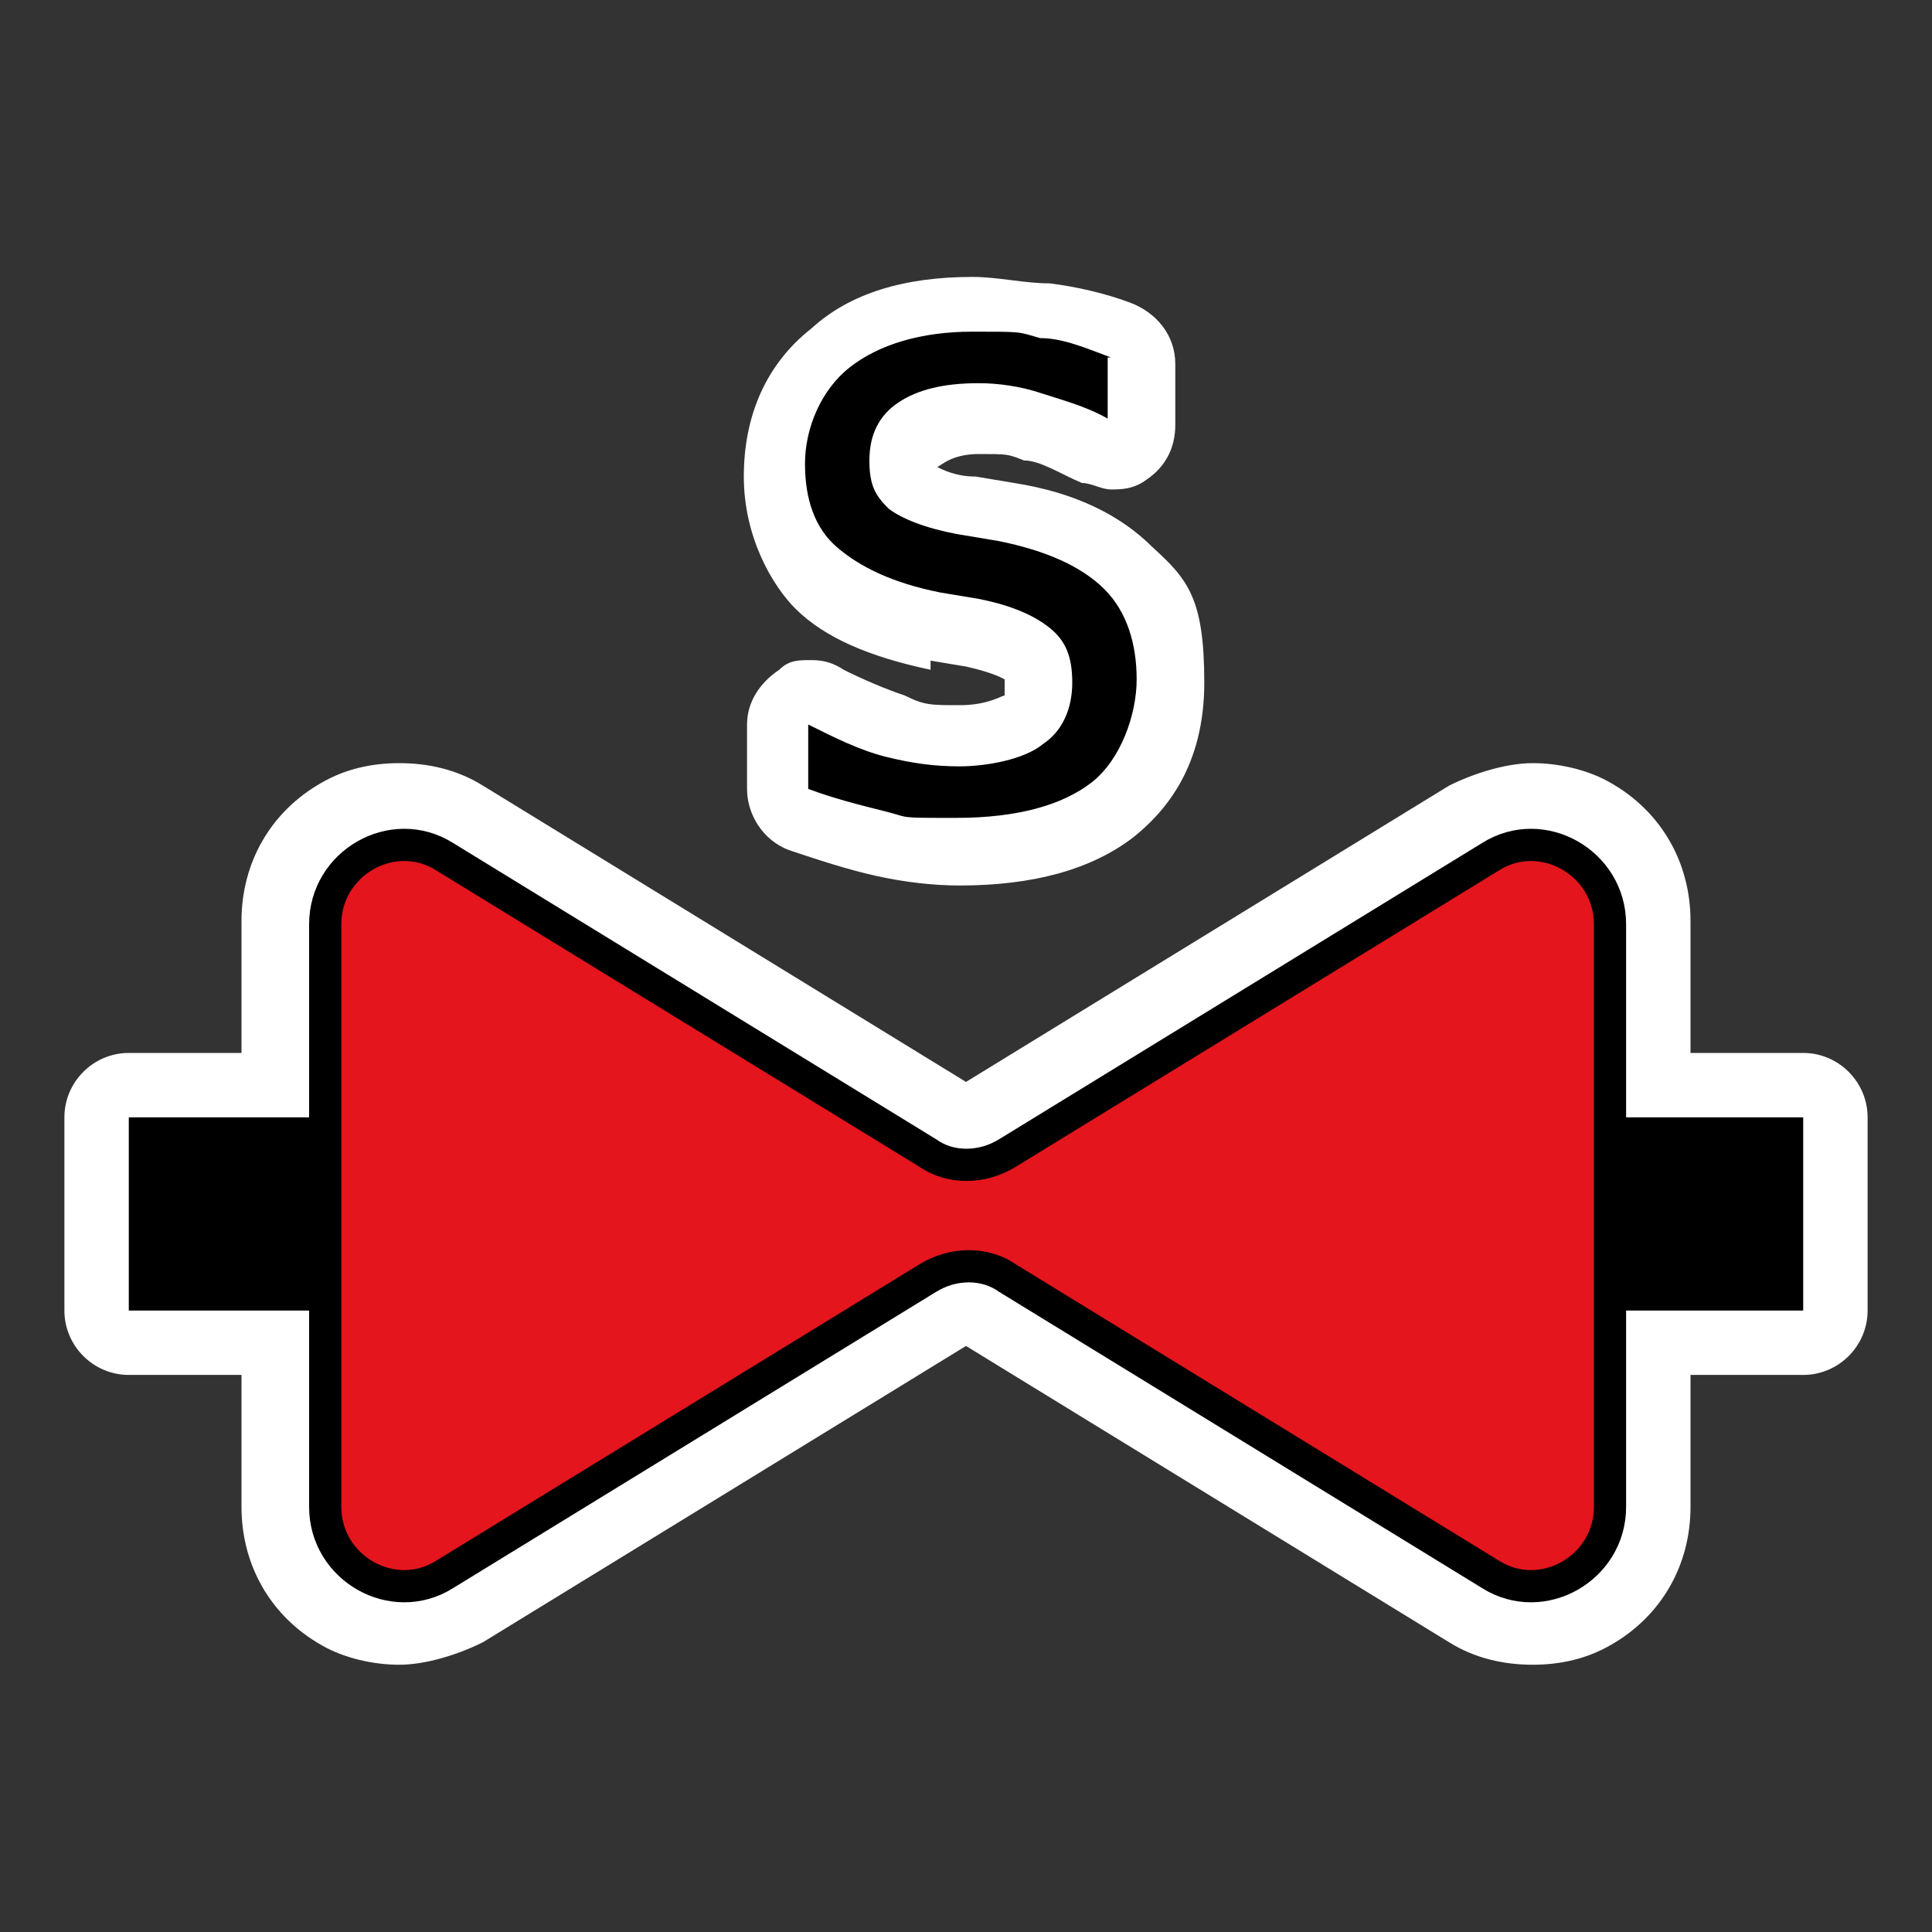 <?xml version="1.0" encoding="UTF-8"?>
<svg id="Layer_1" xmlns="http://www.w3.org/2000/svg" version="1.1" viewBox="0 0 60 60"><rect x="0" y="0" width="60" height="60" fill="#333333" stroke="none"/>
  <!-- Generator: Adobe Illustrator 29.5.1, SVG Export Plug-In . SVG Version: 2.1.0 Build 141)  -->
  <defs>
    <style>
      .st0 {
        fill: #e4151c;
        fill-rule: evenodd;
      }

      .st0, .st1 {
        stroke: #000;
        stroke-miterlimit: 10;
      }

      .st2 {
        fill: #fff;
      }

      .st1 {
        fill: none;
        stroke-width: 6px;
      }
    </style>
  </defs>
  <path class="st2" d="M28.8,20.5l1.2.2c.9.2,1.2.4,1.2.4h0v.5c-.1,0-.5.3-1.4.3s-1.1,0-1.7-.3c-.6-.2-1.3-.5-1.9-.8-.3-.2-.6-.3-1-.3s-.7,0-1,.3c-.6.4-1,1-1,1.7v2c0,.8.5,1.6,1.3,1.9.9.3,1.8.6,2.7.8.9.2,1.8.3,2.6.3,2.3,0,4.1-.5,5.4-1.5,1-.8,2.2-2.2,2.2-4.8s-.5-3.2-1.6-4.2c-1-1-2.4-1.7-4.3-2l-1.2-.2c-.6,0-1-.2-1.2-.3h0c.1,0,.4-.4,1.3-.4s.9,0,1.4.2c.5,0,1.1.4,1.8.7.3,0,.6.2.9.2s.7,0,1.1-.3c.6-.4.9-1,.9-1.7v-1.9c0-.9-.6-1.6-1.4-1.9-.8-.3-1.7-.5-2.5-.6-.8,0-1.6-.2-2.4-.2-2.1,0-3.8.5-5,1.6-1.4,1.1-2.1,2.7-2.1,4.6s.9,3.4,1.6,4.1c.9.9,2.3,1.5,4.2,1.9v-.3Z"/>
  <path class="st2" d="M56,32.7h-3.5v-4.1c0-1.8-.9-3.4-2.5-4.3-.7-.4-1.6-.6-2.4-.6s-1.8.3-2.6.7l-15,9.2-15-9.2c-.8-.5-1.7-.7-2.6-.7s-1.7.2-2.4.6c-1.6.9-2.5,2.5-2.5,4.3v4.1h-3.5c-1.1,0-2,.9-2,2v6c0,1.1.9,2,2,2h3.5v4.1c0,1.8.9,3.4,2.5,4.3.7.4,1.6.6,2.4.6s1.8-.3,2.6-.7l15-9.2,15,9.2c.8.5,1.7.7,2.6.7s1.7-.2,2.4-.6c1.6-.9,2.5-2.5,2.5-4.3v-4.1h3.5c1.1,0,2-.9,2-2v-6c0-1.1-.9-2-2-2Z"/>
  <path d="M34.4,11.1v1.9c-.7-.4-1.5-.6-2.1-.8s-1.3-.3-1.9-.3c-1.1,0-1.9.2-2.5.6-.6.4-.9,1-.9,1.8s.2,1.1.6,1.5c.4.3,1.1.6,2.2.8l1.2.2c1.5.3,2.6.8,3.3,1.5.7.7,1,1.7,1,2.8s-.5,2.5-1.4,3.2c-.9.7-2.3,1.1-4.2,1.1s-1.4,0-2.2-.2c-.8-.2-1.6-.4-2.4-.7v-2c.8.4,1.6.8,2.4,1s1.5.3,2.3.3,2-.2,2.6-.7c.6-.4.9-1.1.9-1.9s-.2-1.3-.7-1.7-1.2-.7-2.2-.9l-1.2-.2c-1.5-.3-2.5-.8-3.2-1.4-.7-.6-1-1.5-1-2.6s.5-2.3,1.4-3,2.2-1.1,3.8-1.1,1.4,0,2.1.2c.7,0,1.4.3,2.2.6h0Z"/>
  <path class="st0" d="M46.3,26.6l-15,9.2c-.8.5-1.8.5-2.5,0l-15-9.2c-1.6-1-3.7.2-3.7,2.1v18.1c0,1.9,2.1,3.1,3.7,2.1l15-9.2c.8-.5,1.8-.5,2.5,0l15,9.2c1.6,1,3.7-.2,3.7-2.1v-18.1c0-1.9-2.1-3.1-3.7-2.1Z"/>
  <line class="st1" x1="56" y1="37.7" x2="50" y2="37.7"/>
  <line class="st1" x1="10" y1="37.7" x2="4" y2="37.7"/>
</svg>
